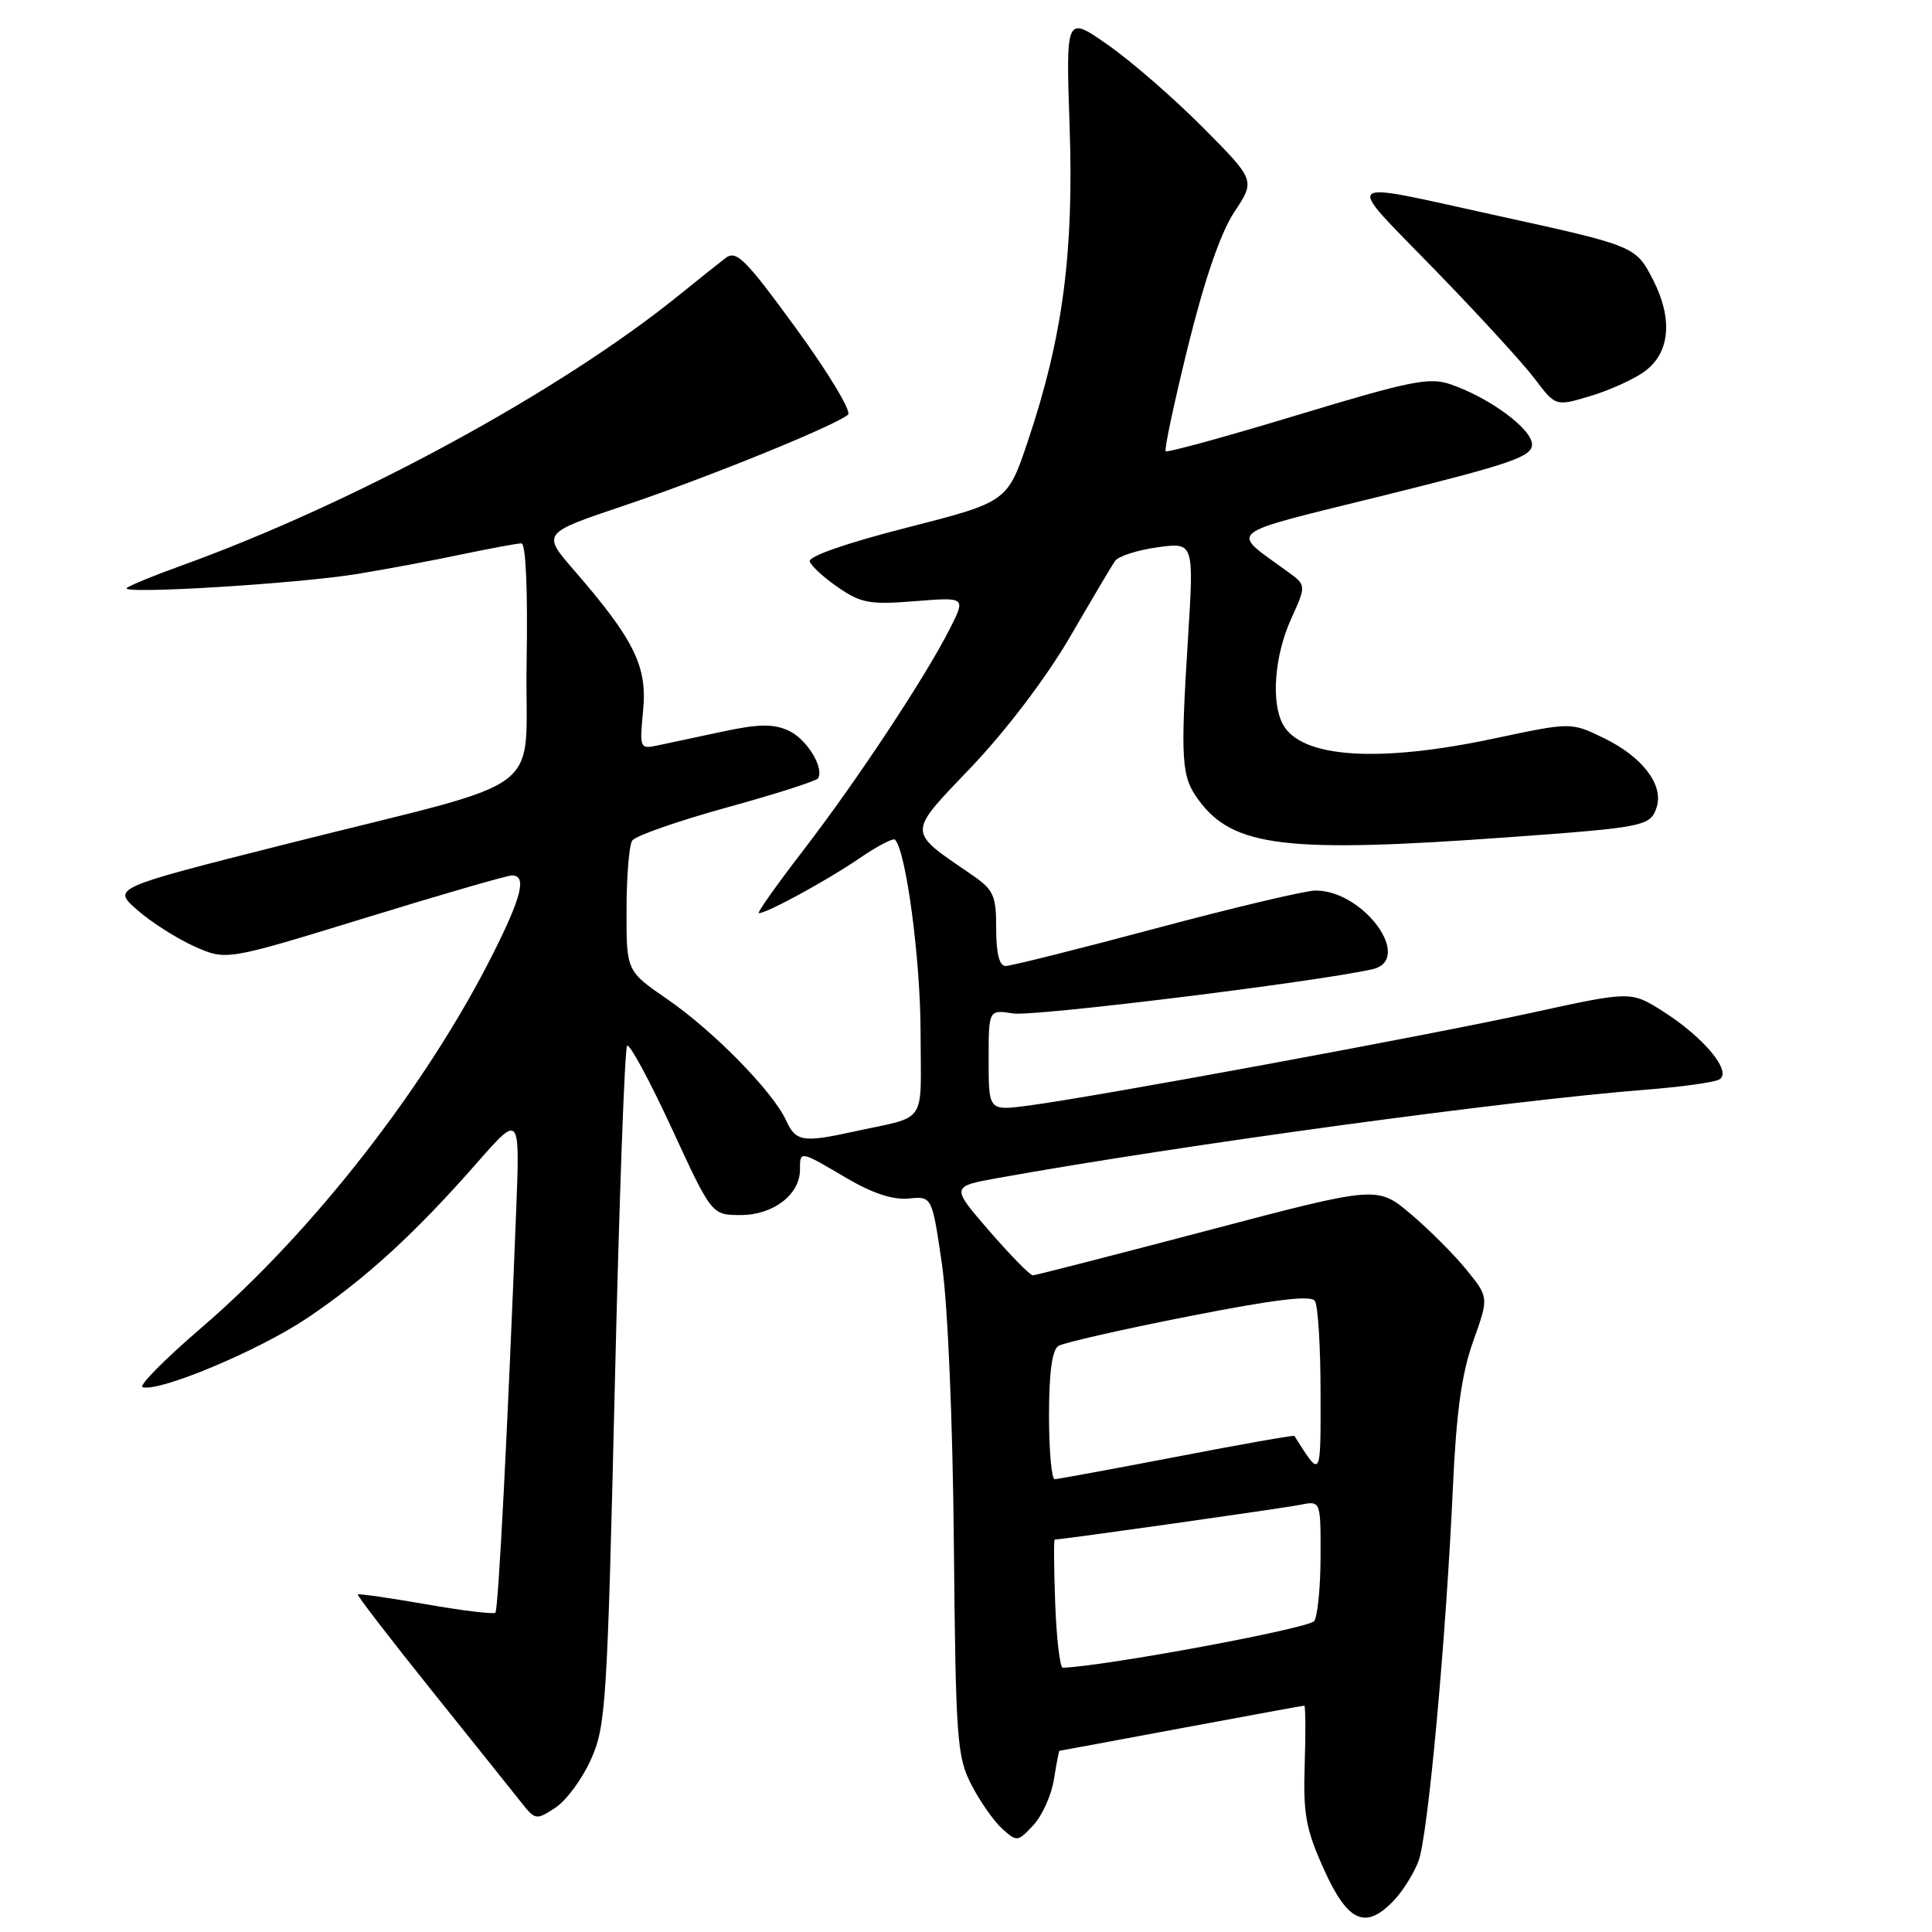 <?xml version="1.0" encoding="UTF-8" standalone="no"?>
<!DOCTYPE svg PUBLIC "-//W3C//DTD SVG 1.1//EN" "http://www.w3.org/Graphics/SVG/1.1/DTD/svg11.dtd" >
<svg xmlns="http://www.w3.org/2000/svg" xmlns:xlink="http://www.w3.org/1999/xlink" version="1.1" viewBox="0 0 256 256">
 <g >
 <path fill="currentColor"
d=" M 184.76 251.75 C 185.92 250.51 187.36 248.20 187.96 246.60 C 189.21 243.33 191.60 217.25 192.52 197.00 C 192.97 187.11 193.69 181.95 195.21 177.71 C 197.28 171.91 197.28 171.91 194.33 168.27 C 192.70 166.26 189.38 162.93 186.94 160.87 C 182.50 157.12 182.50 157.12 160.00 163.05 C 147.62 166.31 137.21 168.98 136.85 168.99 C 136.49 168.99 133.90 166.35 131.09 163.11 C 125.99 157.22 125.99 157.22 132.24 156.09 C 156.62 151.71 199.78 145.83 218.00 144.40 C 222.68 144.03 227.08 143.43 227.79 143.05 C 229.61 142.09 225.82 137.48 220.37 134.02 C 216.11 131.32 216.11 131.32 203.03 134.18 C 189.14 137.22 145.06 145.35 136.25 146.50 C 131.00 147.19 131.00 147.19 131.00 140.48 C 131.00 133.77 131.00 133.77 134.25 134.29 C 136.95 134.72 174.10 130.15 181.81 128.44 C 187.38 127.21 180.77 118.00 174.31 118.00 C 173.00 118.00 163.50 120.25 153.21 123.00 C 142.92 125.75 133.94 128.00 133.25 128.00 C 132.42 128.00 132.00 126.35 132.00 123.07 C 132.00 118.63 131.68 117.91 128.75 115.90 C 120.12 109.98 120.12 110.64 128.77 101.57 C 133.34 96.76 138.63 89.79 141.73 84.48 C 144.60 79.54 147.30 74.98 147.73 74.35 C 148.15 73.72 150.68 72.89 153.36 72.52 C 158.21 71.85 158.21 71.85 157.41 84.67 C 156.40 100.84 156.53 102.89 158.80 105.98 C 163.38 112.24 170.32 113.08 199.85 110.94 C 217.97 109.63 218.71 109.47 219.52 106.95 C 220.46 103.99 217.62 100.28 212.54 97.81 C 208.18 95.69 208.18 95.69 198.05 97.84 C 182.62 101.13 172.38 100.44 169.98 95.96 C 168.40 93.02 168.89 86.85 171.07 82.03 C 173.10 77.55 173.10 77.55 170.63 75.75 C 162.90 70.12 161.80 70.99 183.44 65.63 C 200.18 61.48 203.00 60.51 203.00 58.90 C 203.00 56.86 197.46 52.75 192.26 50.94 C 189.41 49.95 187.01 50.43 171.93 54.99 C 162.53 57.84 154.66 60.00 154.46 59.79 C 154.25 59.58 155.59 53.30 157.43 45.84 C 159.64 36.92 161.74 30.84 163.56 28.08 C 166.34 23.89 166.34 23.89 159.42 16.92 C 155.61 13.08 149.96 8.16 146.86 5.99 C 141.23 2.03 141.23 2.03 141.73 16.77 C 142.30 33.48 140.82 44.68 136.23 58.36 C 133.50 66.50 133.50 66.50 120.22 69.90 C 112.20 71.94 107.07 73.73 107.29 74.40 C 107.49 75.00 109.19 76.56 111.08 77.85 C 114.10 79.93 115.29 80.14 121.24 79.66 C 127.98 79.12 127.98 79.12 125.86 83.31 C 122.64 89.69 113.48 103.54 106.38 112.75 C 102.89 117.29 100.26 121.00 100.55 121.00 C 101.63 121.00 109.64 116.63 113.82 113.77 C 116.20 112.14 118.34 111.01 118.59 111.26 C 120.05 112.72 121.97 127.11 121.98 136.73 C 122.00 149.35 123.08 147.76 113.00 149.97 C 106.38 151.42 105.44 151.26 104.16 148.46 C 102.43 144.66 94.57 136.64 88.44 132.41 C 83.00 128.67 83.00 128.67 83.02 120.58 C 83.02 116.14 83.36 112.00 83.77 111.38 C 84.17 110.76 89.79 108.80 96.26 107.01 C 102.73 105.23 108.19 103.48 108.40 103.13 C 109.23 101.70 106.88 97.90 104.47 96.80 C 102.45 95.89 100.51 95.92 95.69 96.95 C 92.29 97.68 88.42 98.50 87.11 98.78 C 84.78 99.27 84.73 99.14 85.22 94.11 C 85.78 88.29 84.03 84.75 76.08 75.58 C 71.81 70.66 71.81 70.66 82.65 67.01 C 93.66 63.32 110.78 56.36 112.37 54.94 C 112.85 54.51 109.76 49.38 105.51 43.55 C 98.76 34.29 97.57 33.10 96.14 34.19 C 95.24 34.88 92.47 37.09 90.00 39.09 C 74.25 51.85 47.06 66.63 24.00 74.96 C 20.42 76.25 17.18 77.58 16.80 77.91 C 15.76 78.79 39.43 77.35 47.36 76.05 C 51.13 75.43 57.35 74.27 61.17 73.46 C 65.00 72.66 68.56 72.00 69.09 72.00 C 69.68 72.00 69.94 78.15 69.78 87.71 C 69.45 106.00 73.71 102.79 37.68 111.90 C 14.86 117.67 14.86 117.67 18.19 120.58 C 20.02 122.19 23.42 124.35 25.75 125.40 C 29.98 127.29 29.98 127.29 48.33 121.65 C 58.42 118.54 67.20 116.00 67.84 116.00 C 69.81 116.00 69.15 118.75 65.38 126.27 C 56.59 143.81 41.48 163.21 26.78 175.85 C 21.90 180.04 18.35 183.62 18.89 183.80 C 21.04 184.51 34.27 178.97 40.68 174.67 C 48.39 169.49 54.97 163.47 63.24 154.04 C 68.90 147.59 68.90 147.59 68.39 160.54 C 67.24 189.97 66.03 213.30 65.64 213.69 C 65.41 213.92 61.27 213.42 56.43 212.57 C 51.59 211.73 47.53 211.14 47.41 211.27 C 47.28 211.40 51.69 217.12 57.20 224.00 C 62.72 230.88 68.07 237.57 69.10 238.87 C 70.92 241.17 71.06 241.19 73.58 239.54 C 75.02 238.60 77.14 235.73 78.29 233.17 C 80.28 228.77 80.46 225.87 81.46 183.83 C 82.04 159.26 82.77 138.89 83.10 138.57 C 83.42 138.25 86.07 143.16 89.00 149.49 C 94.31 161.00 94.31 161.00 98.15 161.00 C 102.45 161.00 106.00 158.29 106.00 155.00 C 106.00 152.44 105.96 152.44 112.10 156.06 C 115.58 158.11 118.31 159.02 120.40 158.81 C 123.50 158.50 123.50 158.50 124.81 167.50 C 125.58 172.77 126.24 188.09 126.39 204.50 C 126.64 230.54 126.80 232.78 128.72 236.50 C 129.86 238.70 131.69 241.32 132.79 242.31 C 134.74 244.08 134.86 244.06 136.92 241.85 C 138.09 240.60 139.32 237.87 139.65 235.79 C 139.98 233.70 140.31 232.00 140.38 231.99 C 140.45 231.99 147.70 230.64 156.50 229.00 C 165.30 227.36 172.64 226.01 172.82 226.01 C 172.99 226.00 173.02 229.49 172.88 233.75 C 172.67 240.43 173.02 242.36 175.45 247.75 C 178.61 254.75 180.99 255.77 184.76 251.75 Z  M 217.97 49.18 C 221.28 46.72 221.68 42.26 219.06 37.12 C 216.76 32.62 216.67 32.58 198.50 28.60 C 177.15 23.92 177.97 23.23 190.04 35.66 C 195.84 41.62 201.83 48.16 203.35 50.18 C 206.13 53.86 206.13 53.86 210.79 52.46 C 213.34 51.69 216.58 50.22 217.97 49.18 Z  M 139.82 212.50 C 139.65 207.82 139.62 204.00 139.76 204.00 C 140.66 204.01 170.02 199.85 172.25 199.40 C 175.00 198.84 175.00 198.84 174.98 206.17 C 174.98 210.20 174.60 214.08 174.15 214.79 C 173.53 215.76 146.40 220.80 140.82 220.98 C 140.45 220.99 140.00 217.17 139.82 212.50 Z  M 139.00 187.56 C 139.00 181.89 139.41 178.86 140.25 178.34 C 140.94 177.92 148.70 176.15 157.50 174.42 C 168.90 172.18 173.71 171.59 174.23 172.38 C 174.64 173.00 174.98 178.44 174.98 184.47 C 175.00 196.05 175.08 195.92 171.52 190.27 C 171.44 190.14 164.43 191.38 155.94 193.02 C 147.45 194.65 140.16 195.99 139.75 196.00 C 139.34 196.00 139.00 192.20 139.00 187.56 Z "/>
</g>
</svg>